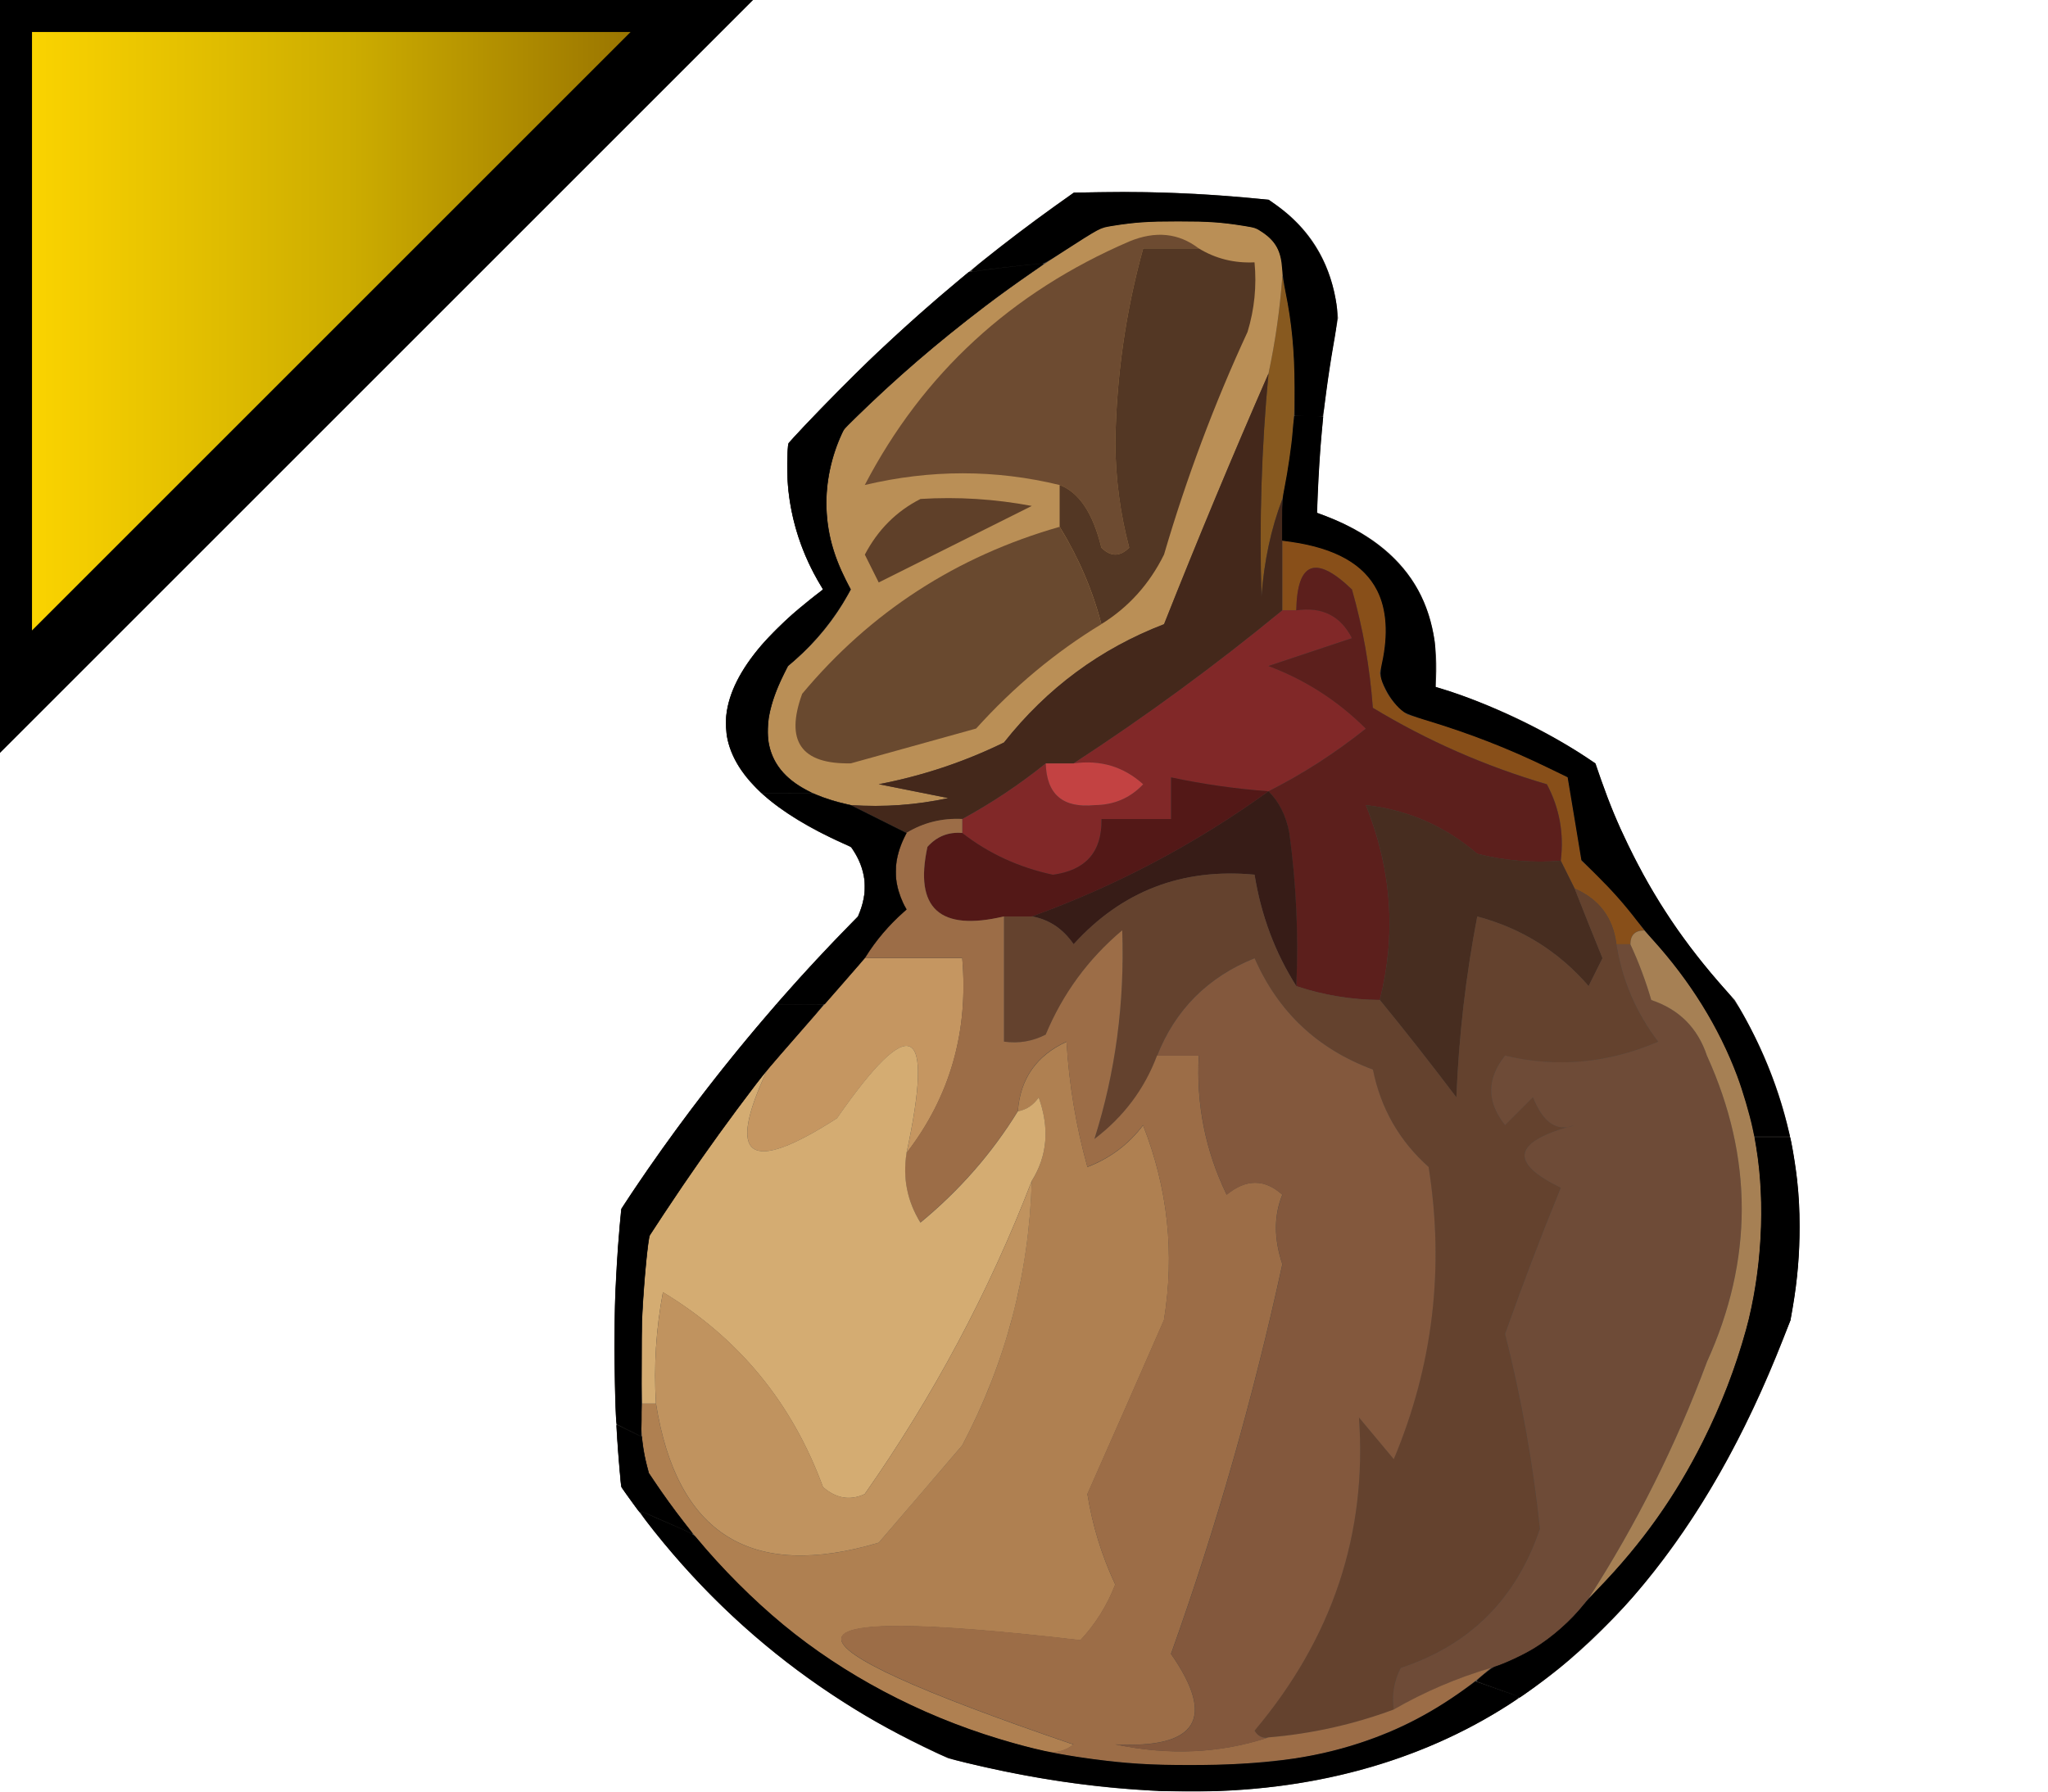 <svg xmlns="http://www.w3.org/2000/svg" width="32" height="28" viewBox="0 0 32 28">
  <defs>
    <linearGradient id="goldGradient" x1="0%" y1="0%" x2="100%">
      <stop offset="0%" style="stop-color:#ffd700;stop-opacity:1" />
      <stop offset="50%" style="stop-color:#ccac00;stop-opacity:1" />
      <stop offset="100%" style="stop-color:#8c6600;stop-opacity:1" />
    </linearGradient>

    <filter id="grayFilter">
      <feColorMatrix type="matrix"
        values="0.33 0.33 0.33 0 0
                  0.33 0.33 0.33 0 0
                  0.33 0.33 0.33 0 0
                  0 0 0 1 0" />
    </filter>
  </defs>

  <polygon stroke="#000000" fill="url(#goldGradient)" stroke-width="1" points="0,11.06 0,0 11.06,0" />

  <g filter="url(#grayFilter)">

    <path
      style="clip-rule:evenodd;opacity:0.742;fill-rule:evenodd;stroke-width:0.217;image-rendering:optimizeQuality;shape-rendering:geometricPrecision;text-rendering:geometricPrecision"
      fill="#0a0602"
      d="m 16.775,3.013 c 1.018,-0.036 2.033,1.85e-4 3.045,0.109 0.663,0.419 1.025,1.035 1.087,1.849 -0.198,1.017 -0.306,2.032 -0.326,3.045 1.345,0.466 1.961,1.372 1.849,2.719 0.901,0.275 1.735,0.674 2.501,1.196 0.442,1.388 1.167,2.62 2.175,3.697 0.931,1.536 1.221,3.204 0.87,5.002 -2.318,6.216 -6.704,8.5 -13.158,6.851 -2.095,-0.935 -3.799,-2.348 -5.111,-4.241 -0.145,-1.45 -0.145,-2.9 0,-4.35 1.076,-1.642 2.309,-3.164 3.697,-4.567 0.173,-0.383 0.137,-0.745 -0.109,-1.087 -2.451,-1.061 -2.596,-2.402 -0.435,-4.024 -0.439,-0.705 -0.62,-1.466 -0.544,-2.284 1.359,-1.488 2.845,-2.793 4.459,-3.915 z"
      id="path11-1" />
    <path
      style="clip-rule:evenodd;fill-rule:evenodd;stroke-width:0.217;image-rendering:optimizeQuality;shape-rendering:geometricPrecision;text-rendering:geometricPrecision"
      fill="#87591f"
      d="m 20.037,4.318 c 0.261,1.129 0.261,2.289 0,3.48 -0.177,0.463 -0.286,0.971 -0.326,1.522 -0.037,-1.159 -4.57e-4,-2.319 0.109,-3.48 0.107,-0.501 0.18,-1.009 0.217,-1.522 z"
      id="path33-3" />
    <path
      style="clip-rule:evenodd;fill-rule:evenodd;stroke-width:0.217;image-rendering:optimizeQuality;shape-rendering:geometricPrecision;text-rendering:geometricPrecision"
      fill="#ba8f56"
      d="m 20.037,4.318 c -0.038,0.514 -0.11,1.021 -0.217,1.522 -0.562,1.284 -1.106,2.589 -1.631,3.915 -0.996,0.383 -1.83,0.999 -2.501,1.849 -0.623,0.304 -1.275,0.522 -1.957,0.652 0.362,0.072 0.725,0.145 1.087,0.217 -0.502,0.108 -1.01,0.144 -1.522,0.109 -1.296,-0.274 -1.622,-0.999 -0.979,-2.175 0.412,-0.338 0.738,-0.737 0.979,-1.196 -0.472,-0.828 -0.508,-1.662 -0.109,-2.501 1.216,-1.217 2.558,-2.268 4.024,-3.154 0.797,-0.145 1.595,-0.145 2.392,0 0.32,0.154 0.465,0.408 0.435,0.761 z"
      id="path38-9" />
    <path
      style="clip-rule:evenodd;fill-rule:evenodd;stroke-width:0.217;image-rendering:optimizeQuality;shape-rendering:geometricPrecision;text-rendering:geometricPrecision"
      fill="#6d4b31"
      d="m 18.732,3.883 c -0.29,0 -0.58,0 -0.87,0 -0.274,0.988 -0.419,2.003 -0.435,3.045 0.006,0.563 0.078,1.107 0.217,1.631 -0.145,0.145 -0.29,0.145 -0.435,0 -0.131,-0.538 -0.349,-0.864 -0.652,-0.979 -1.003,-0.244 -2.018,-0.244 -3.045,0 0.908,-1.741 2.286,-3.01 4.132,-3.806 0.41,-0.17 0.773,-0.133 1.087,0.109 z"
      id="path39" />
    <path
      style="clip-rule:evenodd;fill-rule:evenodd;stroke-width:0.217;image-rendering:optimizeQuality;shape-rendering:geometricPrecision;text-rendering:geometricPrecision"
      fill="#5f4029"
      d="m 14.382,7.798 c 0.584,-0.036 1.164,5.68e-4 1.74,0.109 -0.797,0.399 -1.595,0.797 -2.392,1.196 -0.072,-0.145 -0.145,-0.29 -0.217,-0.435 0.204,-0.389 0.494,-0.679 0.87,-0.87 z"
      id="path40" />
    <path
      style="clip-rule:evenodd;fill-rule:evenodd;stroke-width:0.217;image-rendering:optimizeQuality;shape-rendering:geometricPrecision;text-rendering:geometricPrecision"
      fill="#533724"
      d="m 18.732,3.883 c 0.263,0.16 0.553,0.232 0.87,0.217 0.035,0.37 -0.001,0.732 -0.109,1.087 -0.518,1.119 -0.953,2.279 -1.305,3.48 -0.228,0.461 -0.554,0.823 -0.979,1.087 -0.137,-0.529 -0.355,-1.037 -0.652,-1.522 0,-0.217 0,-0.435 0,-0.652 0.304,0.115 0.521,0.441 0.652,0.979 0.145,0.145 0.29,0.145 0.435,0 -0.139,-0.524 -0.212,-1.068 -0.217,-1.631 0.016,-1.042 0.161,-2.057 0.435,-3.045 0.29,0 0.58,0 0.87,0 z"
      id="path41" />
    <path
      style="clip-rule:evenodd;fill-rule:evenodd;stroke-width:0.217;image-rendering:optimizeQuality;shape-rendering:geometricPrecision;text-rendering:geometricPrecision"
      fill="#44281b"
      d="m 19.82,5.841 c -0.109,1.161 -0.145,2.321 -0.109,3.48 0.041,-0.551 0.149,-1.059 0.326,-1.522 0,0.217 0,0.435 0,0.652 0,0.362 0,0.725 0,1.087 -1.045,0.859 -2.132,1.657 -3.262,2.392 -0.145,0 -0.29,0 -0.435,0 -0.411,0.33 -0.846,0.62 -1.305,0.87 -0.317,-0.015 -0.607,0.058 -0.87,0.217 -0.29,-0.145 -0.58,-0.29 -0.87,-0.435 0.513,0.036 1.02,-7.22e-4 1.522,-0.109 -0.362,-0.072 -0.725,-0.145 -1.087,-0.217 0.682,-0.131 1.335,-0.348 1.957,-0.652 0.672,-0.85 1.505,-1.466 2.501,-1.849 0.526,-1.326 1.069,-2.631 1.631,-3.915 z"
      id="path42" />
    <path
      style="clip-rule:evenodd;fill-rule:evenodd;stroke-width:0.217;image-rendering:optimizeQuality;shape-rendering:geometricPrecision;text-rendering:geometricPrecision"
      fill="#69492f"
      d="m 16.557,8.233 c 0.298,0.486 0.515,0.993 0.652,1.522 -0.717,0.436 -1.37,0.98 -1.957,1.631 -0.655,0.183 -1.307,0.364 -1.957,0.544 -0.777,0.016 -1.031,-0.347 -0.761,-1.087 1.067,-1.278 2.408,-2.148 4.024,-2.61 z"
      id="path43" />
    <path
      style="clip-rule:evenodd;fill-rule:evenodd;stroke-width:0.217;image-rendering:optimizeQuality;shape-rendering:geometricPrecision;text-rendering:geometricPrecision"
      fill="#884f19"
      d="m 20.037,8.451 c 1.341,0.138 1.849,0.827 1.522,2.066 0.056,0.274 0.201,0.492 0.435,0.652 0.872,0.242 1.705,0.568 2.501,0.979 0.072,0.435 0.145,0.87 0.217,1.305 0.371,0.334 0.698,0.697 0.979,1.087 -0.145,0 -0.217,0.072 -0.217,0.217 -0.072,0 -0.145,0 -0.217,0 -0.052,-0.414 -0.269,-0.704 -0.652,-0.87 -0.072,-0.145 -0.145,-0.29 -0.217,-0.435 0.052,-0.428 -0.02,-0.827 -0.217,-1.196 C 23.202,11.972 22.296,11.573 21.451,11.061 21.404,10.424 21.295,9.808 21.125,9.212 20.559,8.669 20.269,8.777 20.255,9.538 c -0.072,0 -0.145,0 -0.217,0 0,-0.362 0,-0.725 0,-1.087 z"
      id="path44" />
    <path
      style="clip-rule:evenodd;fill-rule:evenodd;stroke-width:0.217;image-rendering:optimizeQuality;shape-rendering:geometricPrecision;text-rendering:geometricPrecision"
      fill="#812828"
      d="m 20.037,9.538 c 0.072,0 0.145,0 0.217,0 0.402,-0.06 0.692,0.085 0.87,0.435 -0.435,0.145 -0.87,0.29 -1.305,0.435 0.579,0.217 1.087,0.543 1.522,0.979 -0.487,0.387 -0.994,0.714 -1.522,0.979 -0.514,-0.038 -1.021,-0.11 -1.522,-0.217 0,0.217 0,0.435 0,0.652 -0.362,0 -0.725,0 -1.087,0 0.009,0.511 -0.245,0.801 -0.761,0.87 -0.531,-0.115 -1.003,-0.333 -1.414,-0.652 0,-0.072 0,-0.145 0,-0.217 0.459,-0.25 0.894,-0.54 1.305,-0.87 0.013,0.483 0.266,0.701 0.761,0.652 0.305,-0.002 0.559,-0.111 0.761,-0.326 C 17.557,11.981 17.194,11.872 16.775,11.931 c 1.13,-0.736 2.218,-1.533 3.262,-2.392 z"
      id="path45" />
    <path
      style="clip-rule:evenodd;fill-rule:evenodd;stroke-width:0.217;image-rendering:optimizeQuality;shape-rendering:geometricPrecision;text-rendering:geometricPrecision"
      fill="#5c1f1c"
      d="m 24.387,13.453 c -0.441,0.035 -0.876,-9.41e-4 -1.305,-0.109 -0.504,-0.433 -1.084,-0.687 -1.74,-0.761 0.403,1.005 0.476,2.02 0.217,3.045 -0.449,-0.004 -0.884,-0.076 -1.305,-0.217 0.036,-0.801 -3.05e-4,-1.598 -0.109,-2.392 -0.05,-0.269 -0.159,-0.487 -0.326,-0.652 0.528,-0.265 1.035,-0.591 1.522,-0.979 -0.436,-0.435 -0.943,-0.762 -1.522,-0.979 0.435,-0.145 0.87,-0.29 1.305,-0.435 -0.178,-0.35 -0.468,-0.495 -0.87,-0.435 0.014,-0.761 0.304,-0.87 0.87,-0.326 0.17,0.596 0.279,1.212 0.326,1.849 0.845,0.512 1.751,0.911 2.719,1.196 0.197,0.37 0.27,0.768 0.217,1.196 z"
      id="path46" />
    <path
      style="clip-rule:evenodd;fill-rule:evenodd;stroke-width:0.217;image-rendering:optimizeQuality;shape-rendering:geometricPrecision;text-rendering:geometricPrecision"
      fill="#c34242"
      d="m 16.34,11.931 c 0.145,0 0.29,0 0.435,0 0.419,-0.059 0.782,0.05 1.087,0.326 -0.202,0.215 -0.456,0.324 -0.761,0.326 -0.495,0.048 -0.748,-0.169 -0.761,-0.652 z"
      id="path47" />
    <path
      style="clip-rule:evenodd;fill-rule:evenodd;stroke-width:0.217;image-rendering:optimizeQuality;shape-rendering:geometricPrecision;text-rendering:geometricPrecision"
      fill="#371c17"
      d="m 19.82,12.366 c 0.167,0.166 0.276,0.383 0.326,0.652 0.108,0.794 0.145,1.592 0.109,2.392 -0.331,-0.52 -0.548,-1.1 -0.652,-1.74 -1.132,-0.106 -2.074,0.256 -2.827,1.087 -0.166,-0.242 -0.384,-0.387 -0.652,-0.435 1.322,-0.48 2.554,-1.132 3.697,-1.957 z"
      id="path48" />
    <path
      style="clip-rule:evenodd;fill-rule:evenodd;stroke-width:0.217;image-rendering:optimizeQuality;shape-rendering:geometricPrecision;text-rendering:geometricPrecision"
      fill="#531817"
      d="m 19.82,12.366 c -1.143,0.825 -2.376,1.478 -3.697,1.957 -0.145,0 -0.29,0 -0.435,0 -1.005,0.237 -1.404,-0.125 -1.196,-1.087 0.146,-0.164 0.327,-0.236 0.544,-0.217 0.411,0.32 0.882,0.537 1.414,0.652 0.517,-0.069 0.77,-0.359 0.761,-0.87 0.362,0 0.725,0 1.087,0 0,-0.217 0,-0.435 0,-0.652 0.501,0.107 1.009,0.18 1.522,0.217 z"
      id="path49" />
    <path
      style="clip-rule:evenodd;fill-rule:evenodd;stroke-width:0.217;image-rendering:optimizeQuality;shape-rendering:geometricPrecision;text-rendering:geometricPrecision"
      fill="#472d20"
      d="m 24.387,13.453 c 0.072,0.145 0.145,0.29 0.217,0.435 0.141,0.36 0.286,0.723 0.435,1.087 -0.072,0.145 -0.145,0.29 -0.217,0.435 -0.469,-0.541 -1.049,-0.904 -1.74,-1.087 -0.18,0.934 -0.289,1.877 -0.326,2.827 -0.408,-0.54 -0.807,-1.047 -1.196,-1.522 0.258,-1.025 0.186,-2.04 -0.217,-3.045 0.656,0.074 1.236,0.328 1.74,0.761 0.429,0.108 0.864,0.144 1.305,0.109 z"
      id="path50" />
    <path
      style="clip-rule:evenodd;fill-rule:evenodd;stroke-width:0.217;image-rendering:optimizeQuality;shape-rendering:geometricPrecision;text-rendering:geometricPrecision"
      fill="#c59661"
      d="m 13.513,14.976 c 0.507,0 1.015,0 1.522,0 0.1,1.148 -0.19,2.163 -0.87,3.045 0.437,-2.034 0.075,-2.215 -1.087,-0.544 -1.377,0.885 -1.739,0.631 -1.087,-0.761 0.507,-0.58 1.015,-1.16 1.522,-1.74 z"
      id="path51" />
    <path
      style="clip-rule:evenodd;fill-rule:evenodd;stroke-width:0.217;image-rendering:optimizeQuality;shape-rendering:geometricPrecision;text-rendering:geometricPrecision"
      fill="#64422e"
      d="m 20.255,15.411 c 0.421,0.141 0.856,0.214 1.305,0.217 0.39,0.475 0.788,0.983 1.196,1.522 0.038,-0.951 0.146,-1.893 0.326,-2.827 0.691,0.184 1.271,0.546 1.74,1.087 0.072,-0.145 0.145,-0.29 0.217,-0.435 -0.149,-0.365 -0.294,-0.727 -0.435,-1.087 0.383,0.166 0.601,0.456 0.652,0.87 0.091,0.563 0.308,1.071 0.652,1.522 -0.79,0.338 -1.587,0.411 -2.392,0.217 -0.29,0.362 -0.29,0.725 0,1.087 0.145,-0.145 0.29,-0.29 0.435,-0.435 0.161,0.402 0.379,0.547 0.652,0.435 -0.965,0.255 -1.038,0.581 -0.217,0.979 -0.304,0.742 -0.594,1.504 -0.87,2.284 0.255,1.014 0.437,2.029 0.544,3.045 -0.368,1.093 -1.093,1.818 -2.175,2.175 -0.105,0.206 -0.141,0.424 -0.109,0.652 -0.631,0.234 -1.284,0.379 -1.957,0.435 -0.095,0.014 -0.168,-0.022 -0.217,-0.109 1.217,-1.444 1.761,-3.076 1.631,-4.894 0.181,0.217 0.362,0.435 0.544,0.652 0.612,-1.463 0.794,-2.986 0.544,-4.567 -0.458,-0.408 -0.748,-0.916 -0.87,-1.522 -0.865,-0.321 -1.481,-0.901 -1.849,-1.74 -0.73,0.295 -1.237,0.802 -1.522,1.522 -0.195,0.523 -0.522,0.958 -0.979,1.305 0.329,-1.038 0.474,-2.126 0.435,-3.262 -0.532,0.447 -0.93,0.991 -1.196,1.631 -0.206,0.105 -0.424,0.141 -0.652,0.109 0,-0.652 0,-1.305 0,-1.957 0.145,0 0.29,0 0.435,0 0.269,0.048 0.486,0.193 0.652,0.435 0.753,-0.831 1.696,-1.194 2.827,-1.087 0.104,0.64 0.322,1.22 0.652,1.74 z"
      id="path52" />
    <path
      style="clip-rule:evenodd;fill-rule:evenodd;stroke-width:0.217;image-rendering:optimizeQuality;shape-rendering:geometricPrecision;text-rendering:geometricPrecision"
      fill="#af8051"
      d="m 16.34,27.373 c -2.642,-0.616 -4.708,-2.065 -6.199,-4.35 -0.107,-0.355 -0.144,-0.718 -0.109,-1.087 0.072,0 0.145,0 0.217,0 0.325,2.043 1.485,2.768 3.48,2.175 0.441,-0.513 0.876,-1.02 1.305,-1.522 0.682,-1.292 1.044,-2.669 1.087,-4.132 0.244,-0.389 0.28,-0.824 0.109,-1.305 -0.083,0.121 -0.192,0.193 -0.326,0.217 0.038,-0.51 0.292,-0.872 0.761,-1.087 0.039,0.664 0.148,1.317 0.326,1.957 0.351,-0.134 0.642,-0.351 0.87,-0.652 0.387,0.985 0.496,2 0.326,3.045 -0.395,0.904 -0.794,1.811 -1.196,2.719 0.079,0.492 0.224,0.963 0.435,1.414 -0.127,0.327 -0.308,0.617 -0.544,0.87 -4.946,-0.575 -4.982,-0.032 -0.109,1.631 -0.129,0.101 -0.274,0.137 -0.435,0.109 z"
      id="path53" />
    <path
      style="clip-rule:evenodd;fill-rule:evenodd;stroke-width:0.217;image-rendering:optimizeQuality;shape-rendering:geometricPrecision;text-rendering:geometricPrecision"
      fill="#6e4b37"
      d="m 25.257,14.758 c 0.072,0 0.145,0 0.217,0 0.128,0.275 0.237,0.565 0.326,0.87 0.435,0.145 0.725,0.435 0.87,0.87 0.725,1.595 0.725,3.19 0,4.785 -0.482,1.301 -1.098,2.534 -1.849,3.697 -0.391,0.522 -0.898,0.885 -1.522,1.087 -0.534,0.158 -1.041,0.376 -1.522,0.652 -0.033,-0.229 0.004,-0.446 0.109,-0.652 1.082,-0.357 1.807,-1.082 2.175,-2.175 -0.107,-1.016 -0.288,-2.031 -0.544,-3.045 0.276,-0.78 0.566,-1.541 0.87,-2.284 -0.82,-0.398 -0.748,-0.724 0.217,-0.979 -0.274,0.112 -0.491,-0.033 -0.652,-0.435 -0.145,0.145 -0.29,0.29 -0.435,0.435 -0.29,-0.362 -0.29,-0.725 0,-1.087 0.805,0.193 1.603,0.121 2.392,-0.217 -0.344,-0.452 -0.562,-0.959 -0.652,-1.522 z"
      id="path54" />
    <path
      style="clip-rule:evenodd;fill-rule:evenodd;stroke-width:0.217;image-rendering:optimizeQuality;shape-rendering:geometricPrecision;text-rendering:geometricPrecision"
      fill="#9c6d47"
      d="m 15.035,12.801 c 0,0.072 0,0.145 0,0.217 -0.217,-0.019 -0.398,0.054 -0.544,0.217 -0.208,0.962 0.191,1.325 1.196,1.087 0,0.652 0,1.305 0,1.957 0.229,0.033 0.446,-0.004 0.652,-0.109 0.266,-0.64 0.665,-1.184 1.196,-1.631 0.039,1.136 -0.106,2.224 -0.435,3.262 0.457,-0.347 0.783,-0.782 0.979,-1.305 0.217,0 0.435,0 0.652,0 -0.042,0.764 0.103,1.489 0.435,2.175 0.303,-0.249 0.593,-0.249 0.87,0 -0.133,0.325 -0.133,0.688 0,1.087 -0.453,2.082 -1.033,4.112 -1.74,6.09 0.703,1.008 0.413,1.479 -0.87,1.414 0.839,0.176 1.636,0.14 2.392,-0.109 0.674,-0.056 1.326,-0.201 1.957,-0.435 0.481,-0.277 0.989,-0.494 1.522,-0.652 -0.86,0.756 -1.875,1.227 -3.045,1.414 -1.344,0.178 -2.649,0.142 -3.915,-0.109 0.161,0.029 0.306,-0.008 0.435,-0.109 -4.873,-1.663 -4.837,-2.207 0.109,-1.631 0.236,-0.253 0.417,-0.543 0.544,-0.87 -0.211,-0.451 -0.356,-0.922 -0.435,-1.414 0.402,-0.908 0.801,-1.814 1.196,-2.719 0.17,-1.045 0.061,-2.06 -0.326,-3.045 -0.228,0.301 -0.518,0.519 -0.87,0.652 -0.179,-0.641 -0.287,-1.293 -0.326,-1.957 -0.469,0.215 -0.723,0.578 -0.761,1.087 -0.403,0.655 -0.911,1.235 -1.522,1.74 -0.207,-0.336 -0.28,-0.699 -0.217,-1.087 0.68,-0.882 0.97,-1.897 0.87,-3.045 -0.507,0 -1.015,0 -1.522,0 0.172,-0.281 0.389,-0.535 0.652,-0.761 -0.225,-0.386 -0.225,-0.785 0,-1.196 0.263,-0.16 0.553,-0.232 0.87,-0.217 z"
      id="path55" />
    <path
      style="clip-rule:evenodd;fill-rule:evenodd;stroke-width:0.217;image-rendering:optimizeQuality;shape-rendering:geometricPrecision;text-rendering:geometricPrecision"
      fill="#d4ac72"
      d="m 14.165,18.021 c -0.062,0.389 0.01,0.751 0.217,1.087 0.612,-0.505 1.119,-1.085 1.522,-1.74 0.134,-0.024 0.243,-0.097 0.326,-0.217 0.172,0.481 0.135,0.916 -0.109,1.305 -0.665,1.727 -1.534,3.358 -2.61,4.894 -0.228,0.107 -0.446,0.071 -0.652,-0.109 -0.482,-1.315 -1.316,-2.33 -2.501,-3.045 -0.108,0.575 -0.144,1.155 -0.109,1.74 -0.072,0 -0.145,0 -0.217,0 -0.036,-0.873 2.61e-4,-1.743 0.109,-2.61 0.586,-0.909 1.203,-1.779 1.849,-2.61 -0.652,1.392 -0.289,1.646 1.087,0.761 1.162,-1.672 1.525,-1.49 1.087,0.544 z"
      id="path56" />
    <path
      style="clip-rule:evenodd;fill-rule:evenodd;stroke-width:0.217;image-rendering:optimizeQuality;shape-rendering:geometricPrecision;text-rendering:geometricPrecision"
      fill="#a68054"
      d="m 25.692,14.541 c 1.623,1.719 2.167,3.749 1.631,6.09 -0.449,1.698 -1.283,3.148 -2.501,4.35 0.75,-1.164 1.366,-2.396 1.849,-3.697 0.725,-1.595 0.725,-3.19 0,-4.785 -0.145,-0.435 -0.435,-0.725 -0.87,-0.87 -0.089,-0.305 -0.198,-0.595 -0.326,-0.87 0,-0.145 0.072,-0.217 0.217,-0.217 z"
      id="path57" />
    <path
      style="clip-rule:evenodd;fill-rule:evenodd;stroke-width:0.217;image-rendering:optimizeQuality;shape-rendering:geometricPrecision;text-rendering:geometricPrecision"
      fill="#83583d"
      d="m 19.82,27.155 c -0.756,0.249 -1.553,0.285 -2.392,0.109 1.283,0.065 1.573,-0.406 0.87,-1.414 0.707,-1.977 1.287,-4.007 1.74,-6.09 -0.133,-0.4 -0.133,-0.762 0,-1.087 -0.277,-0.249 -0.567,-0.249 -0.87,0 -0.332,-0.686 -0.477,-1.411 -0.435,-2.175 -0.217,0 -0.435,0 -0.652,0 0.285,-0.72 0.793,-1.228 1.522,-1.522 0.368,0.839 0.984,1.419 1.849,1.74 0.122,0.607 0.412,1.114 0.87,1.522 0.25,1.582 0.069,3.104 -0.544,4.567 -0.181,-0.217 -0.362,-0.435 -0.544,-0.652 0.129,1.818 -0.414,3.449 -1.631,4.894 0.05,0.087 0.122,0.123 0.217,0.109 z"
      id="path58" />
    <path
      style="clip-rule:evenodd;fill-rule:evenodd;stroke-width:0.217;image-rendering:optimizeQuality;shape-rendering:geometricPrecision;text-rendering:geometricPrecision"
      fill="#c0935f"
      d="m 16.122,18.456 c -0.043,1.463 -0.406,2.84 -1.087,4.132 -0.429,0.502 -0.864,1.01 -1.305,1.522 -1.995,0.593 -3.155,-0.132 -3.48,-2.175 -0.036,-0.584 5.67e-4,-1.164 0.109,-1.74 1.186,0.715 2.019,1.73 2.501,3.045 0.207,0.18 0.424,0.216 0.652,0.109 1.075,-1.535 1.945,-3.167 2.61,-4.894 z"
      id="path59" />
    <path
      style="fill:#000000;stroke:#000000;stroke-width:0.008;stroke-linecap:round;stroke-linejoin:round"
      d="m 11.818,12.311 c -0.241,-0.242 -0.393,-0.501 -0.449,-0.766 -0.021,-0.098 -0.028,-0.27 -0.016,-0.375 0.04,-0.343 0.224,-0.707 0.551,-1.088 0.099,-0.116 0.345,-0.361 0.481,-0.48 0.105,-0.092 0.38,-0.315 0.443,-0.36 0.018,-0.013 0.033,-0.026 0.033,-0.03 9.1e-5,-0.004 -0.015,-0.032 -0.034,-0.062 -0.291,-0.481 -0.466,-1.014 -0.513,-1.572 -0.01,-0.115 -0.012,-0.414 -0.003,-0.548 0.005,-0.083 0.007,-0.091 0.029,-0.118 0.113,-0.142 1.028,-1.076 1.37,-1.397 0.432,-0.406 0.825,-0.756 1.242,-1.104 l 0.185,-0.155 0.204,-0.029 c 0.316,-0.044 0.875,-0.107 0.952,-0.107 0.02,0 -0.003,0.018 -0.144,0.115 -0.27,0.186 -0.552,0.389 -0.749,0.54 -0.783,0.598 -1.405,1.134 -2.054,1.77 -0.156,0.153 -0.16,0.158 -0.193,0.228 -0.167,0.354 -0.254,0.77 -0.243,1.155 0.012,0.396 0.104,0.74 0.302,1.135 l 0.076,0.15 -0.04,0.072 c -0.21,0.379 -0.502,0.741 -0.834,1.031 l -0.107,0.093 -0.07,0.142 c -0.11,0.224 -0.181,0.421 -0.221,0.622 -0.024,0.119 -0.029,0.316 -0.011,0.424 0.054,0.325 0.25,0.572 0.6,0.756 l 0.076,0.04 h -0.39 -0.39 z"
      id="path60" />
    <path
      style="fill:#000000;stroke:#000000;stroke-width:0.004;stroke-linecap:round;stroke-linejoin:round"
      d="m 12.14,15.687 c 0.003,-0.004 0.051,-0.058 0.106,-0.121 0.332,-0.378 0.68,-0.751 1.05,-1.128 l 0.112,-0.114 0.024,-0.06 c 0.038,-0.097 0.063,-0.193 0.076,-0.29 0.006,-0.049 0.006,-0.185 -1.38e-4,-0.229 -0.024,-0.168 -0.079,-0.312 -0.178,-0.463 -0.033,-0.051 -0.014,-0.039 -0.157,-0.103 -0.515,-0.231 -0.955,-0.499 -1.247,-0.762 l -0.018,-0.016 0.389,-1.66e-4 c 0.214,-9.2e-5 0.39,-0.002 0.391,-0.004 7.16e-4,-0.002 0.028,0.008 0.06,0.022 0.139,0.059 0.32,0.116 0.49,0.153 l 0.053,0.012 0.436,0.218 0.436,0.218 -0.027,0.054 c -0.066,0.132 -0.108,0.261 -0.129,0.395 -0.007,0.045 -0.009,0.073 -0.009,0.152 -3.07e-4,0.102 0.002,0.129 0.02,0.217 0.023,0.115 0.076,0.255 0.132,0.351 0.008,0.014 0.014,0.025 0.013,0.026 -6.26e-4,4.36e-4 -0.019,0.016 -0.04,0.035 -0.239,0.212 -0.439,0.448 -0.602,0.71 -0.006,0.01 -0.152,0.179 -0.324,0.376 l -0.312,0.357 -0.375,2.54e-4 c -0.356,2.42e-4 -0.374,-7.8e-5 -0.369,-0.007 z"
      id="path61" />
    <path
      style="fill:#000000;stroke:#000000;stroke-width:0.008;stroke-linecap:round;stroke-linejoin:round"
      d="m 9.827,22.353 -0.187,-0.096 -0.005,-0.035 c -0.026,-0.183 -0.037,-1.594 -0.016,-2.023 0.012,-0.247 0.03,-0.565 0.041,-0.711 0.013,-0.183 0.047,-0.566 0.051,-0.585 0.004,-0.019 0.233,-0.363 0.429,-0.646 0.586,-0.845 1.238,-1.685 1.9,-2.451 l 0.093,-0.108 0.366,4.5e-4 c 0.201,2.47e-4 0.367,0.002 0.369,0.003 0.001,0.001 -0.201,0.234 -0.449,0.518 -0.352,0.402 -0.488,0.564 -0.618,0.735 -0.398,0.523 -0.762,1.026 -1.131,1.568 -0.126,0.184 -0.48,0.718 -0.516,0.777 -0.03,0.05 -0.089,0.648 -0.121,1.234 -0.007,0.129 -0.01,0.44 -0.01,1.049 0,0.476 -0.002,0.865 -0.004,0.865 -0.002,-1.2e-4 -0.088,-0.043 -0.191,-0.096 z"
      id="path62" />
    <path
      style="fill:#000000;stroke:#000000;stroke-width:0.016;stroke-linecap:round;stroke-linejoin:round"
      d="m 18.104,27.982 c -1.033,-0.054 -1.955,-0.188 -2.992,-0.437 -0.291,-0.07 -0.304,-0.075 -0.664,-0.25 -0.572,-0.279 -0.942,-0.488 -1.43,-0.81 -0.987,-0.652 -1.87,-1.445 -2.634,-2.367 -0.23,-0.278 -0.378,-0.475 -0.361,-0.481 0.009,-0.003 0.045,0.009 0.08,0.027 0.035,0.018 0.212,0.096 0.393,0.173 0.259,0.11 0.338,0.151 0.371,0.191 0.404,0.487 0.893,0.977 1.362,1.366 0.939,0.779 2.13,1.411 3.367,1.786 0.542,0.165 0.909,0.244 1.477,0.32 0.538,0.072 0.883,0.093 1.523,0.093 1.134,4.02e-4 1.903,-0.099 2.647,-0.342 0.635,-0.208 1.168,-0.488 1.762,-0.928 l 0.05,-0.037 0.302,0.106 c 0.166,0.058 0.319,0.112 0.341,0.12 0.037,0.014 0.03,0.02 -0.117,0.116 -1.397,0.905 -3.134,1.376 -5.023,1.362 -0.202,-0.002 -0.406,-0.005 -0.453,-0.007 z"
      id="path63" />
    <path
      style="fill:#000000;stroke:#000000;stroke-width:0.008;stroke-linecap:round;stroke-linejoin:round"
      d="m 10.78,23.953 c -0.017,-0.01 -0.117,-0.056 -0.223,-0.102 -0.105,-0.046 -0.255,-0.111 -0.332,-0.146 -0.191,-0.085 -0.2,-0.088 -0.212,-0.072 -0.008,0.011 -0.023,-0.006 -0.102,-0.115 -0.116,-0.159 -0.186,-0.257 -0.196,-0.277 -0.004,-0.008 -0.01,-0.041 -0.013,-0.073 -0.003,-0.032 -0.012,-0.138 -0.021,-0.236 -0.02,-0.227 -0.049,-0.655 -0.044,-0.66 0.002,-0.002 0.088,0.039 0.191,0.09 0.103,0.052 0.19,0.092 0.192,0.089 0.003,-0.003 0.005,-0.003 0.005,-0.001 0,0.002 0.005,0.047 0.012,0.099 0.016,0.126 0.037,0.24 0.071,0.369 l 0.027,0.105 0.09,0.134 c 0.134,0.2 0.307,0.439 0.45,0.622 0.172,0.22 0.165,0.21 0.104,0.173 z"
      id="path64" />
    <path
      style="fill:#000000;stroke:#000000;stroke-width:0.011;stroke-linecap:round;stroke-linejoin:round"
      d="m 23.719,26.513 c -0.007,-0.008 -0.151,-0.063 -0.32,-0.122 -0.17,-0.06 -0.312,-0.112 -0.317,-0.116 -0.014,-0.013 0.224,-0.206 0.274,-0.222 0.164,-0.052 0.443,-0.183 0.61,-0.284 0.285,-0.173 0.579,-0.432 0.788,-0.694 0.034,-0.043 0.134,-0.152 0.222,-0.243 0.69,-0.714 1.201,-1.434 1.637,-2.304 0.289,-0.577 0.51,-1.15 0.674,-1.746 0.245,-0.889 0.305,-1.977 0.158,-2.86 l -0.024,-0.145 h 0.273 0.273 l 0.013,0.058 c 0.026,0.12 0.076,0.439 0.093,0.594 0.029,0.267 0.039,0.456 0.039,0.748 1.51e-4,0.431 -0.032,0.817 -0.104,1.241 l -0.037,0.216 -0.151,0.377 c -0.422,1.058 -0.883,1.955 -1.415,2.759 -0.287,0.433 -0.599,0.845 -0.918,1.21 -0.271,0.31 -0.772,0.795 -1.104,1.068 -0.187,0.154 -0.629,0.481 -0.648,0.479 -0.002,-2.31e-4 -0.009,-0.007 -0.016,-0.014 z"
      id="path65" />
    <path
      style="fill:#000000;stroke:#000000;stroke-width:0.016;stroke-linecap:round;stroke-linejoin:round"
      d="m 27.394,17.637 c -0.045,-0.212 -0.16,-0.603 -0.243,-0.823 -0.286,-0.762 -0.739,-1.493 -1.327,-2.14 -0.062,-0.068 -0.169,-0.197 -0.239,-0.288 C 25.384,14.124 25.198,13.915 24.949,13.668 L 24.717,13.438 24.61,12.79 24.502,12.142 24.19,11.991 c -0.625,-0.304 -1.233,-0.54 -1.93,-0.75 -0.148,-0.045 -0.283,-0.095 -0.318,-0.119 -0.099,-0.068 -0.211,-0.206 -0.283,-0.35 -0.089,-0.178 -0.096,-0.227 -0.057,-0.407 0.098,-0.452 0.072,-0.844 -0.076,-1.137 C 21.317,8.813 20.871,8.561 20.17,8.46 L 20.041,8.442 V 8.125 c 0,-0.277 0.005,-0.341 0.039,-0.51 0.046,-0.225 0.111,-0.67 0.124,-0.85 0.005,-0.069 0.013,-0.155 0.018,-0.191 l 0.008,-0.066 h 0.218 c 0.12,0 0.218,0.005 0.218,0.012 -3e-5,0.006 -0.01,0.121 -0.023,0.254 -0.023,0.249 -0.047,0.618 -0.064,1.017 l -0.01,0.228 0.154,0.059 c 0.403,0.155 0.759,0.374 1.022,0.628 0.345,0.333 0.546,0.707 0.642,1.195 0.03,0.149 0.035,0.23 0.036,0.509 l 7.44e-4,0.332 0.133,0.04 c 0.681,0.207 1.637,0.664 2.24,1.071 l 0.123,0.083 0.097,0.273 c 0.141,0.397 0.242,0.639 0.417,1 0.412,0.851 0.874,1.538 1.526,2.271 0.113,0.127 0.18,0.222 0.266,0.375 0.325,0.577 0.567,1.198 0.717,1.834 l 0.016,0.066 h -0.27 -0.27 z"
      id="path66" />
    <path
      style="fill:#000000;stroke:#000000;stroke-width:0.016;stroke-linecap:round;stroke-linejoin:round"
      d="M 20.447,6.496 20.236,6.491 20.236,6.058 C 20.235,5.486 20.192,5.038 20.093,4.555 20.071,4.447 20.048,4.286 20.041,4.195 20.022,3.919 19.94,3.768 19.734,3.627 19.633,3.558 19.613,3.551 19.447,3.524 19.09,3.466 18.9,3.453 18.409,3.453 c -0.489,0 -0.682,0.013 -1.033,0.07 -0.195,0.032 -0.192,0.03 -0.79,0.416 -0.25,0.161 -0.282,0.178 -0.348,0.178 -0.104,0 -0.885,0.09 -1.033,0.12 -0.035,0.007 0.012,-0.038 0.195,-0.185 0.32,-0.257 0.755,-0.586 1.101,-0.833 l 0.281,-0.201 0.524,-0.007 c 0.711,-0.01 1.461,0.021 2.207,0.09 l 0.308,0.028 0.114,0.083 c 0.505,0.365 0.816,0.858 0.926,1.465 0.041,0.226 0.036,0.321 -0.035,0.722 -0.036,0.202 -0.086,0.532 -0.112,0.732 -0.026,0.201 -0.049,0.366 -0.051,0.367 -0.003,0.001 -0.1,8.5e-5 -0.216,-0.002 z"
      id="path67" />
  </g>
</svg>
  
